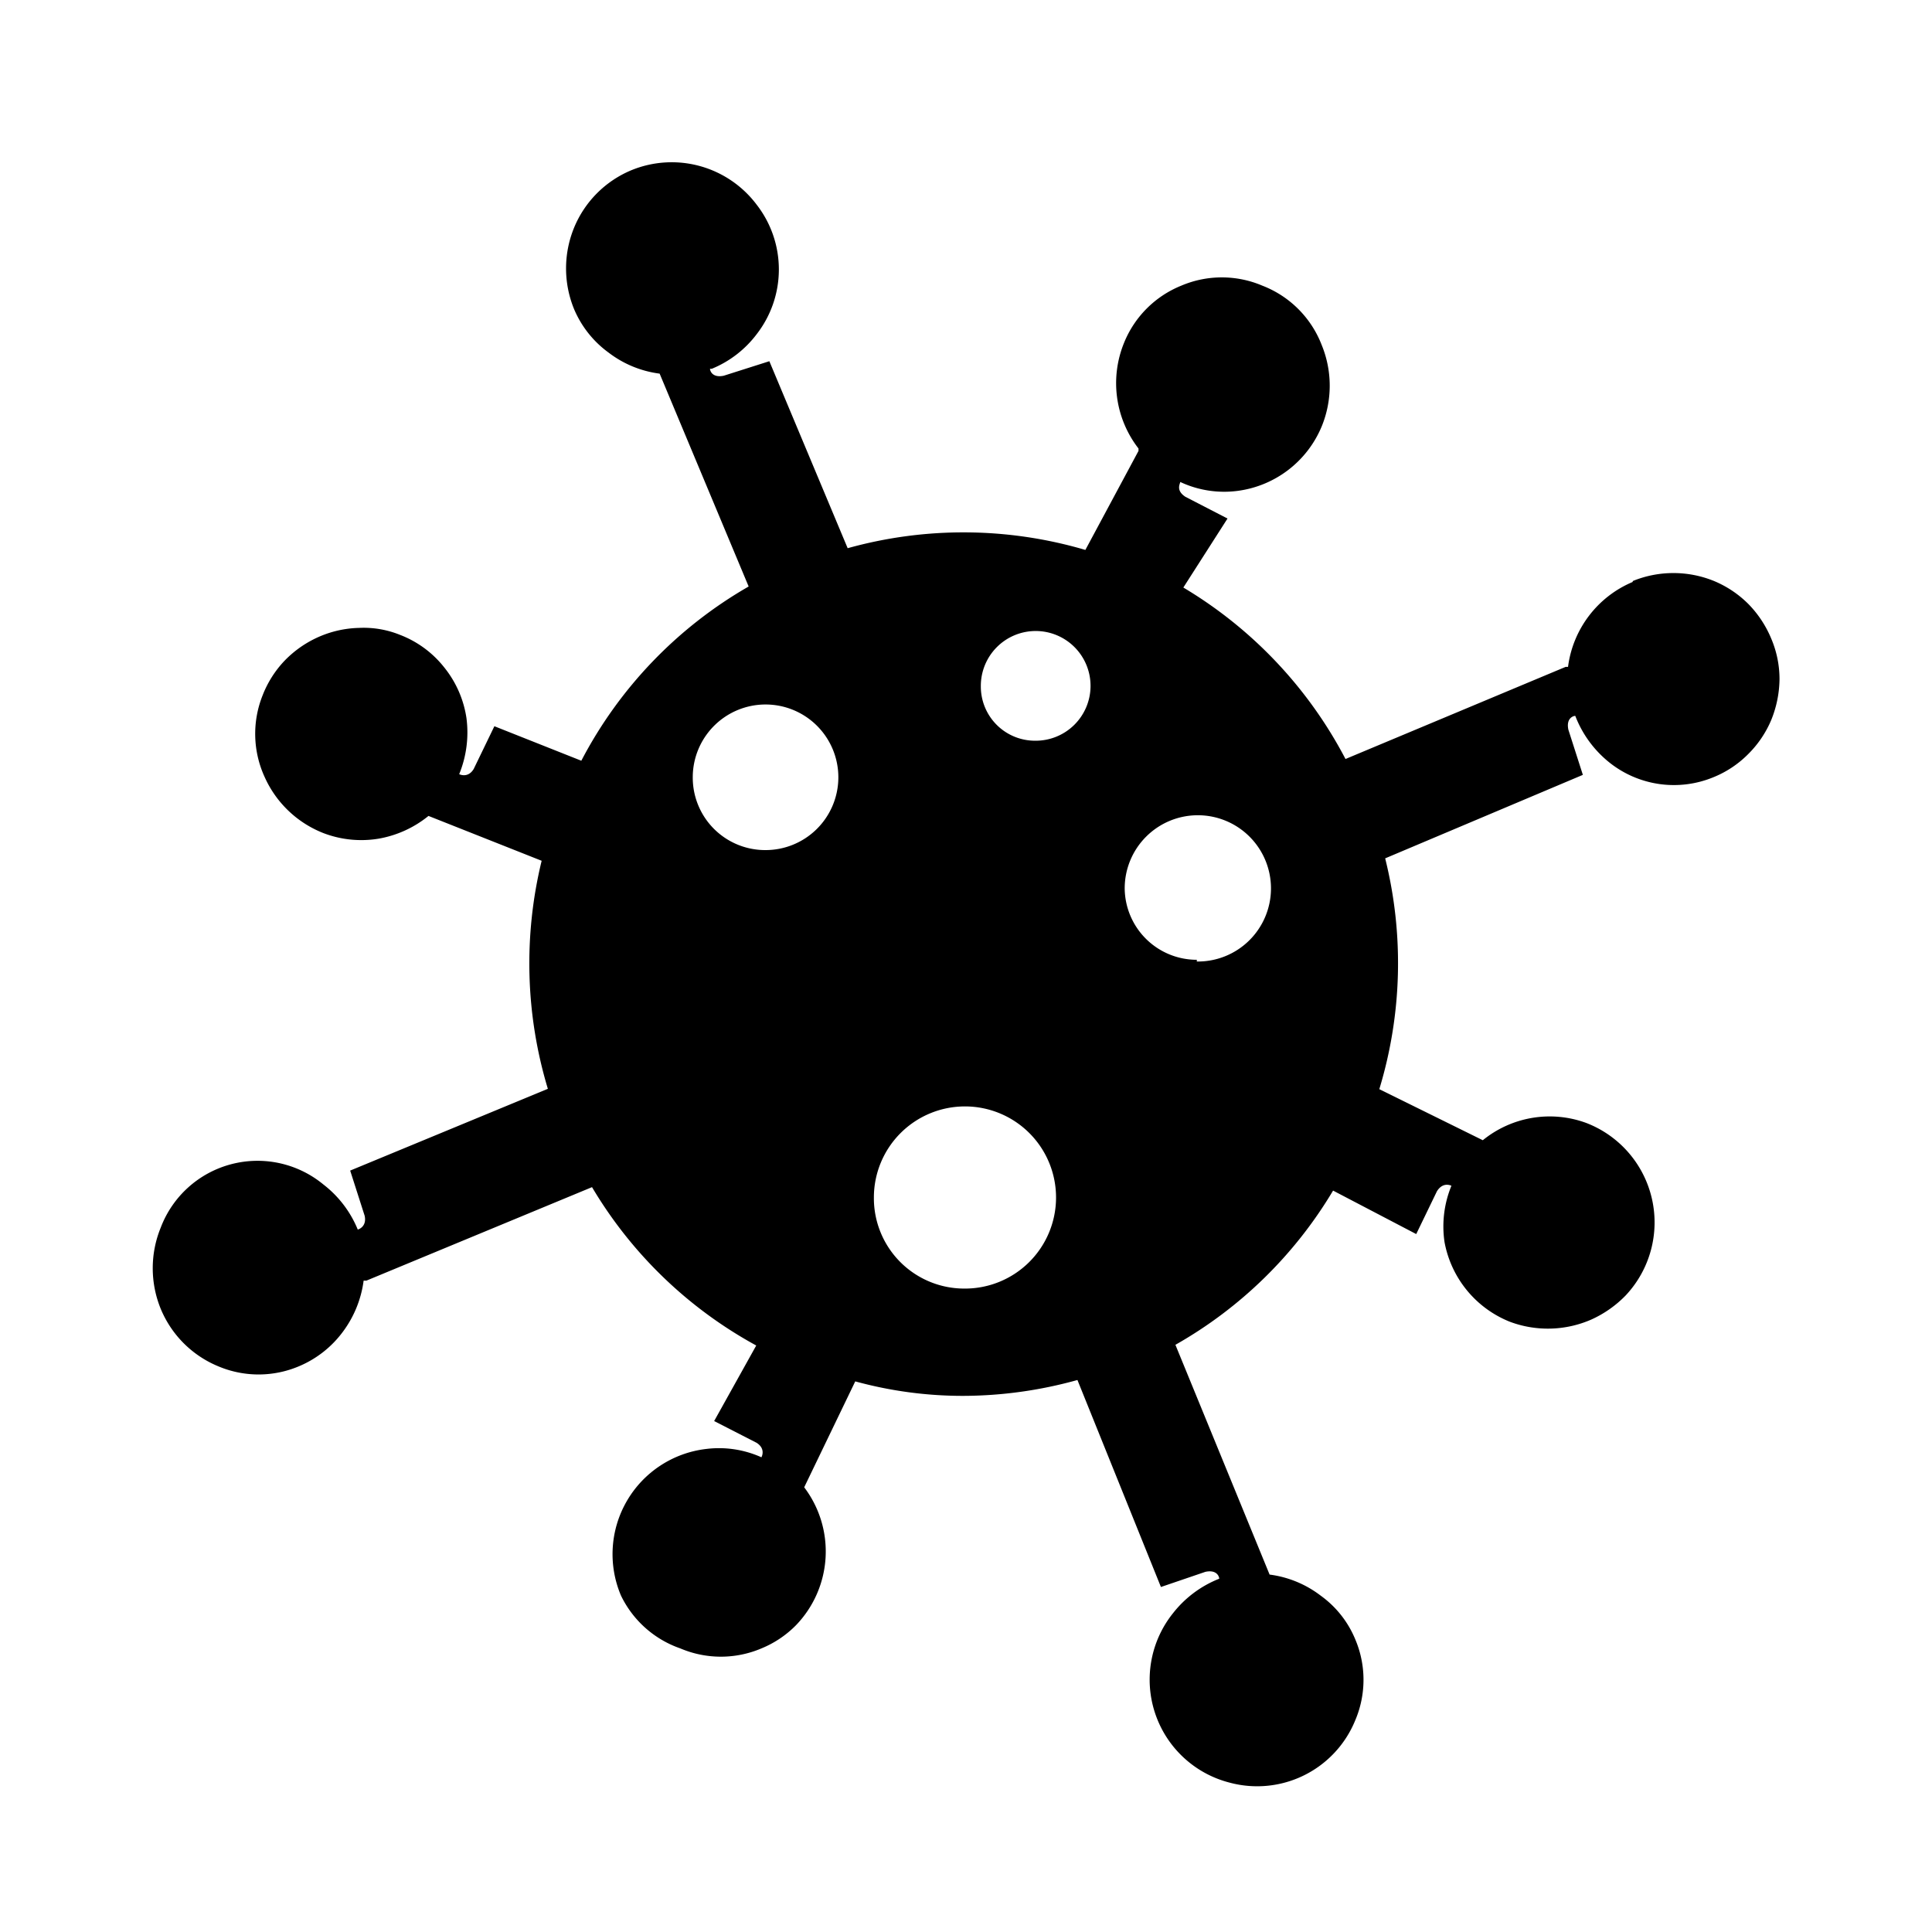 <svg xmlns="http://www.w3.org/2000/svg" viewBox="0 0 56 56" fill="currentColor"><g id="coronavirus"><path d="M47.33,16.84a3.12,3.12,0,0,1,2.35,0,3.08,3.08,0,0,1,1,.67,3.17,3.17,0,0,1,.66,1,3,3,0,0,1,.24,1.18,3.23,3.23,0,0,1-.24,1.18,3.07,3.07,0,0,1-.68,1,3,3,0,0,1-1,.66,3,3,0,0,1-3-.42h0a3.2,3.2,0,0,1-1-1.36c-.06,0-.27.07-.2.4l.42,1.31-5.73,2.42a12.56,12.56,0,0,1-.17,6.69l3,1.48,0,0h0a3.07,3.07,0,0,1,3-.5,3.09,3.09,0,0,1,1.14,5,3.25,3.25,0,0,1-1,.7,3.14,3.14,0,0,1-2.36.06A3.09,3.09,0,0,1,41.87,36h0v0a3.1,3.1,0,0,1,.2-1.63s0,0,0,0-.24-.13-.42.16l-.6,1.24-2.41-1.26a12.48,12.48,0,0,1-4.57,4.47l2.73,6.66v0s0,0,0,0a3.08,3.08,0,0,1,1.48.61,2.94,2.94,0,0,1,1,1.26,3,3,0,0,1,0,2.36,3.07,3.07,0,0,1-3.64,1.8A3.08,3.08,0,0,1,34,46.76h0a3.18,3.18,0,0,1,1.34-1c0-.06-.07-.27-.4-.2L33.65,46,31.23,40a12.43,12.43,0,0,1-3.32.46,11.79,11.79,0,0,1-3.12-.42l-1.48,3.07,0,0,0,0a3.08,3.08,0,0,1-.24,4,3,3,0,0,1-1,.67,3,3,0,0,1-2.35,0A3,3,0,0,1,18,46.25,3.07,3.07,0,0,1,20.46,42h0a3,3,0,0,1,1.61.24h0s.14-.24-.14-.42l-1.23-.63L21.92,39a12.49,12.49,0,0,1-4.76-4.59l-6.54,2.71h-.08a3.17,3.17,0,0,1-.6,1.48,3.05,3.05,0,0,1-1.27,1,3,3,0,0,1-2.35,0,3.07,3.07,0,0,1-1.66-1.66,3.11,3.11,0,0,1,0-2.36,3,3,0,0,1,4.71-1.25h0a3.16,3.16,0,0,1,1,1.31s0,0,0,0,.27-.07.2-.4l-.42-1.31,5.73-2.37a12.57,12.57,0,0,1-.18-6.61l-3.28-1.3,0,0,0,0a3.15,3.15,0,0,1-1.45.66,3.07,3.07,0,0,1-1.59-.16,3.11,3.11,0,0,1-1.71-1.63,3,3,0,0,1-.06-2.36,3.06,3.06,0,0,1,.63-1,3.13,3.13,0,0,1,1-.7,3.07,3.07,0,0,1,1.17-.26,2.8,2.8,0,0,1,1.18.2,3,3,0,0,1,1.29.95,3.05,3.05,0,0,1,.64,1.46h0a.08.08,0,0,1,0,0,3.2,3.2,0,0,1-.21,1.63s0,0,0,0,.25.13.42-.15l.6-1.24,2.52,1A12.48,12.48,0,0,1,21.7,17l-2.58-6.17s0,0,0,0v0a3.08,3.08,0,0,1-1.48-.61,3,3,0,0,1-1-1.26,3.11,3.11,0,0,1,0-2.36,3.07,3.07,0,0,1,1.67-1.67,3.08,3.08,0,0,1,3.62,1,3.06,3.06,0,0,1,0,3.76h0v0a3.1,3.1,0,0,1-1.3,1l-.05,0c0,.06.07.27.4.2l1.32-.42,2.27,5.42a12.51,12.51,0,0,1,6.89.05L33,13.07,33,13l0,0a3.09,3.09,0,0,1-.42-3.06,3,3,0,0,1,1.66-1.66,3,3,0,0,1,2.35,0A3,3,0,0,1,38.31,10a3.11,3.11,0,0,1,0,2.36,3.07,3.07,0,0,1-2.45,1.87h0a3,3,0,0,1-1.65-.26c0,.05-.14.24.15.43l1.22.63-1.28,2A12.56,12.56,0,0,1,39,22l6.38-2.67h.07a3.1,3.1,0,0,1,1.87-2.46Zm-25.16,7.8a2.11,2.11,0,1,0-2.09-2.11A2.1,2.1,0,0,0,22.17,24.64Zm13.57,8A1.57,1.57,0,1,1,34.17,31,1.57,1.57,0,0,1,35.74,32.59Zm-1.05-4.77a2.12,2.12,0,1,0-2.09-2.11A2.09,2.09,0,0,0,34.69,27.82ZM22.2,31.53a1.57,1.57,0,1,1-1.57-1.59A1.57,1.57,0,0,1,22.2,31.53ZM30,21.47a1.59,1.59,0,1,0-1.57-1.58A1.57,1.57,0,0,0,30,21.47Zm.55,5.3a3.13,3.13,0,1,1-3.13-3.18A3.15,3.15,0,0,1,30.58,26.77ZM27.94,37.35a2.64,2.64,0,1,0-2.61-2.64,2.62,2.62,0,0,0,2.61,2.64Z"/></g></svg>